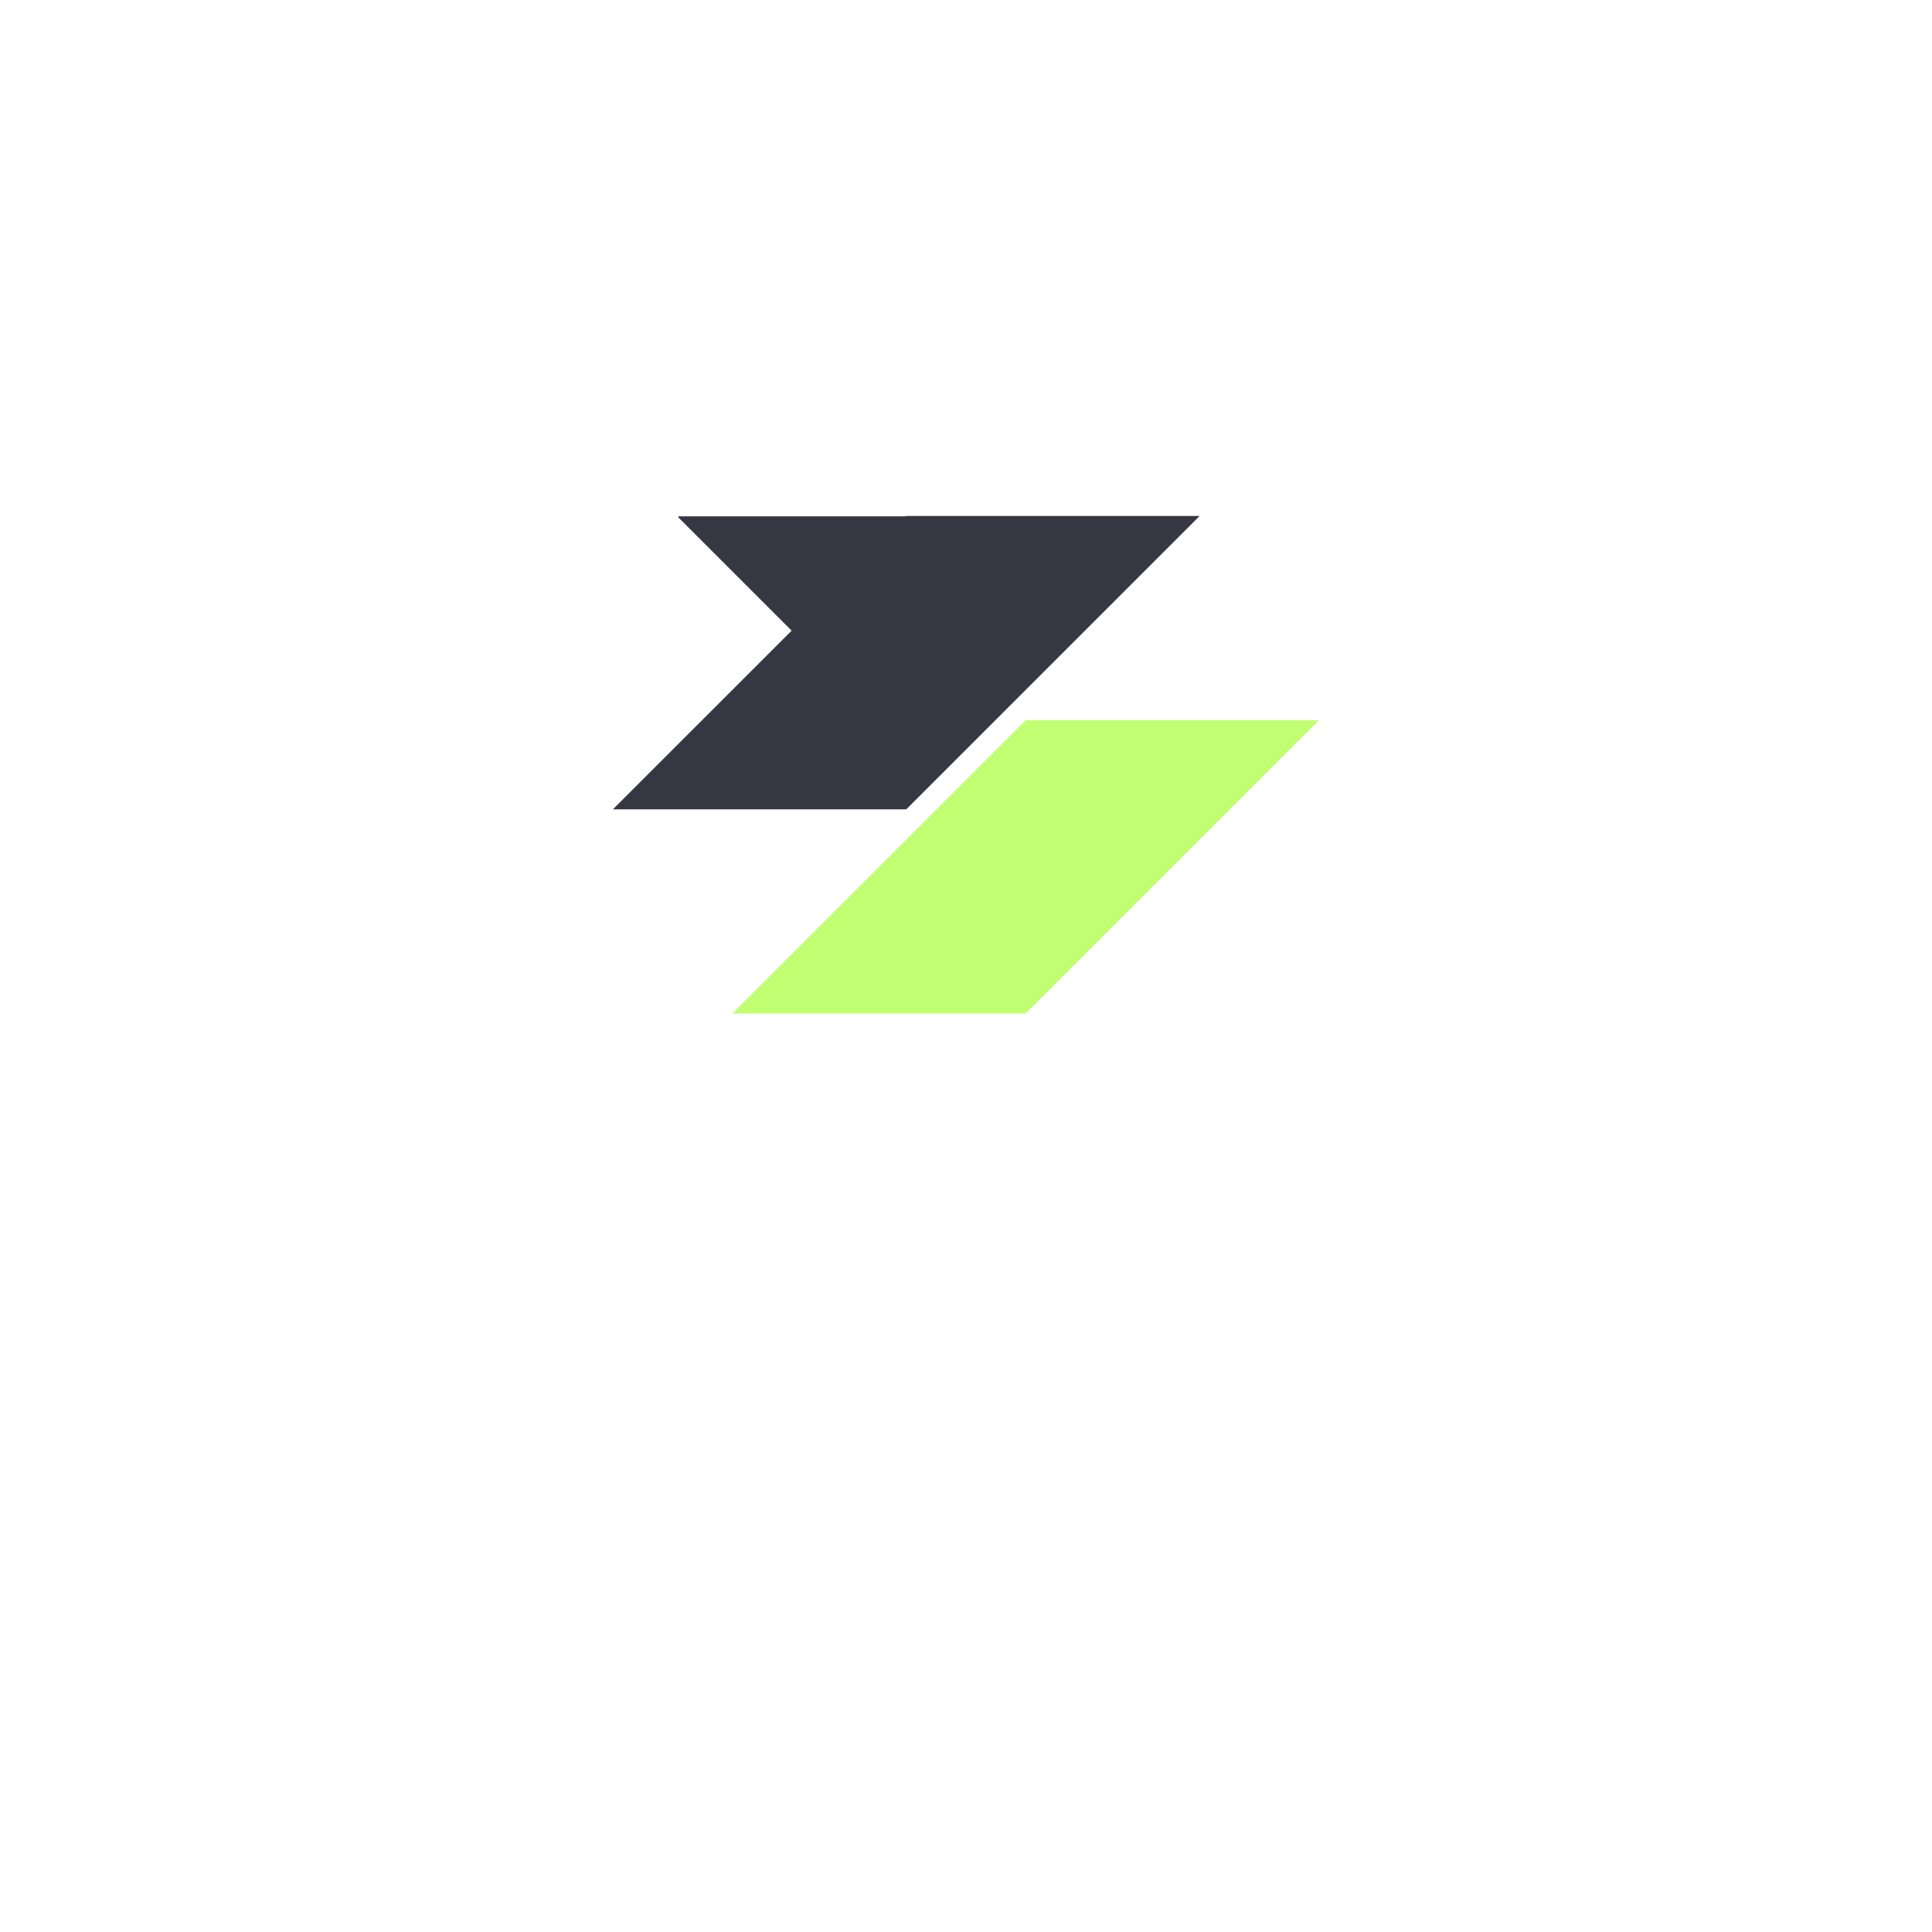 <?xml version="1.0" encoding="utf-8"?>
<svg xmlns="http://www.w3.org/2000/svg" width="500" zoomAndPan="magnify" viewBox="0 0 375 375" height="500" preserveAspectRatio="xMidYMid meet" version="1.0">
  <defs>
    <g/>
    <clipPath id="db73629f0a">
      <path d="M 142 139 L 257 139 L 257 197 L 142 197 Z M 142 139 " clip-rule="nonzero"/>
    </clipPath>
    <clipPath id="f8fca141fb">
      <path d="M 170.66 225.242 L 142.02 196.605 L 227.402 111.223 L 256.043 139.859 Z M 170.66 225.242 " clip-rule="nonzero"/>
    </clipPath>
    <clipPath id="a1bfacdd79">
      <path d="M 142.094 196.68 L 170.734 225.32 L 256.117 139.934 L 227.48 111.297 Z M 142.094 196.68 " clip-rule="nonzero"/>
    </clipPath>
    <clipPath id="b1cdf533b5">
      <path d="M 118 100 L 233 100 L 233 158 L 118 158 Z M 118 100 " clip-rule="nonzero"/>
    </clipPath>
    <clipPath id="6c8912809f">
      <path d="M 204.336 71.633 L 232.973 100.27 L 147.59 185.652 L 118.953 157.016 Z M 204.336 71.633 " clip-rule="nonzero"/>
    </clipPath>
    <clipPath id="842f8ae076">
      <path d="M 232.898 100.195 L 204.262 71.559 L 118.879 156.941 L 147.516 185.578 Z M 232.898 100.195 " clip-rule="nonzero"/>
    </clipPath>
    <clipPath id="2eb53041ab">
      <path d="M 131.652 100.176 L 207.402 100.176 L 207.402 125.57 L 131.652 125.57 Z M 131.652 100.176 " clip-rule="nonzero"/>
    </clipPath>
  </defs>
  <rect x="-37.5" width="450" fill="#ffffff" y="-37.5" height="450" fill-opacity="1"/>
  <g clip-path="url(#db73629f0a)">
    <g clip-path="url(#f8fca141fb)">
      <g clip-path="url(#a1bfacdd79)">
        <path fill="#c1ff72" d="M 142.141 196.727 L 170.613 168.258 L 199.082 139.789 L 256.02 139.789 L 199.082 196.727 Z M 142.141 196.727 " fill-opacity="1" fill-rule="nonzero"/>
      </g>
    </g>
  </g>
  <g clip-path="url(#b1cdf533b5)">
    <g clip-path="url(#6c8912809f)">
      <g clip-path="url(#842f8ae076)">
        <path fill="#373643" d="M 232.852 100.148 L 175.914 157.086 L 118.973 157.086 L 147.445 128.617 L 175.914 100.148 Z M 232.852 100.148 " fill-opacity="1" fill-rule="nonzero"/>
      </g>
    </g>
  </g>
  <g clip-path="url(#2eb53041ab)">
    <path fill="#373643" d="M 207.402 125.531 L 156.777 125.531 L 131.465 100.219 L 182.09 100.219 Z M 207.402 125.531 " fill-opacity="1" fill-rule="nonzero"/>
  </g>
</svg>